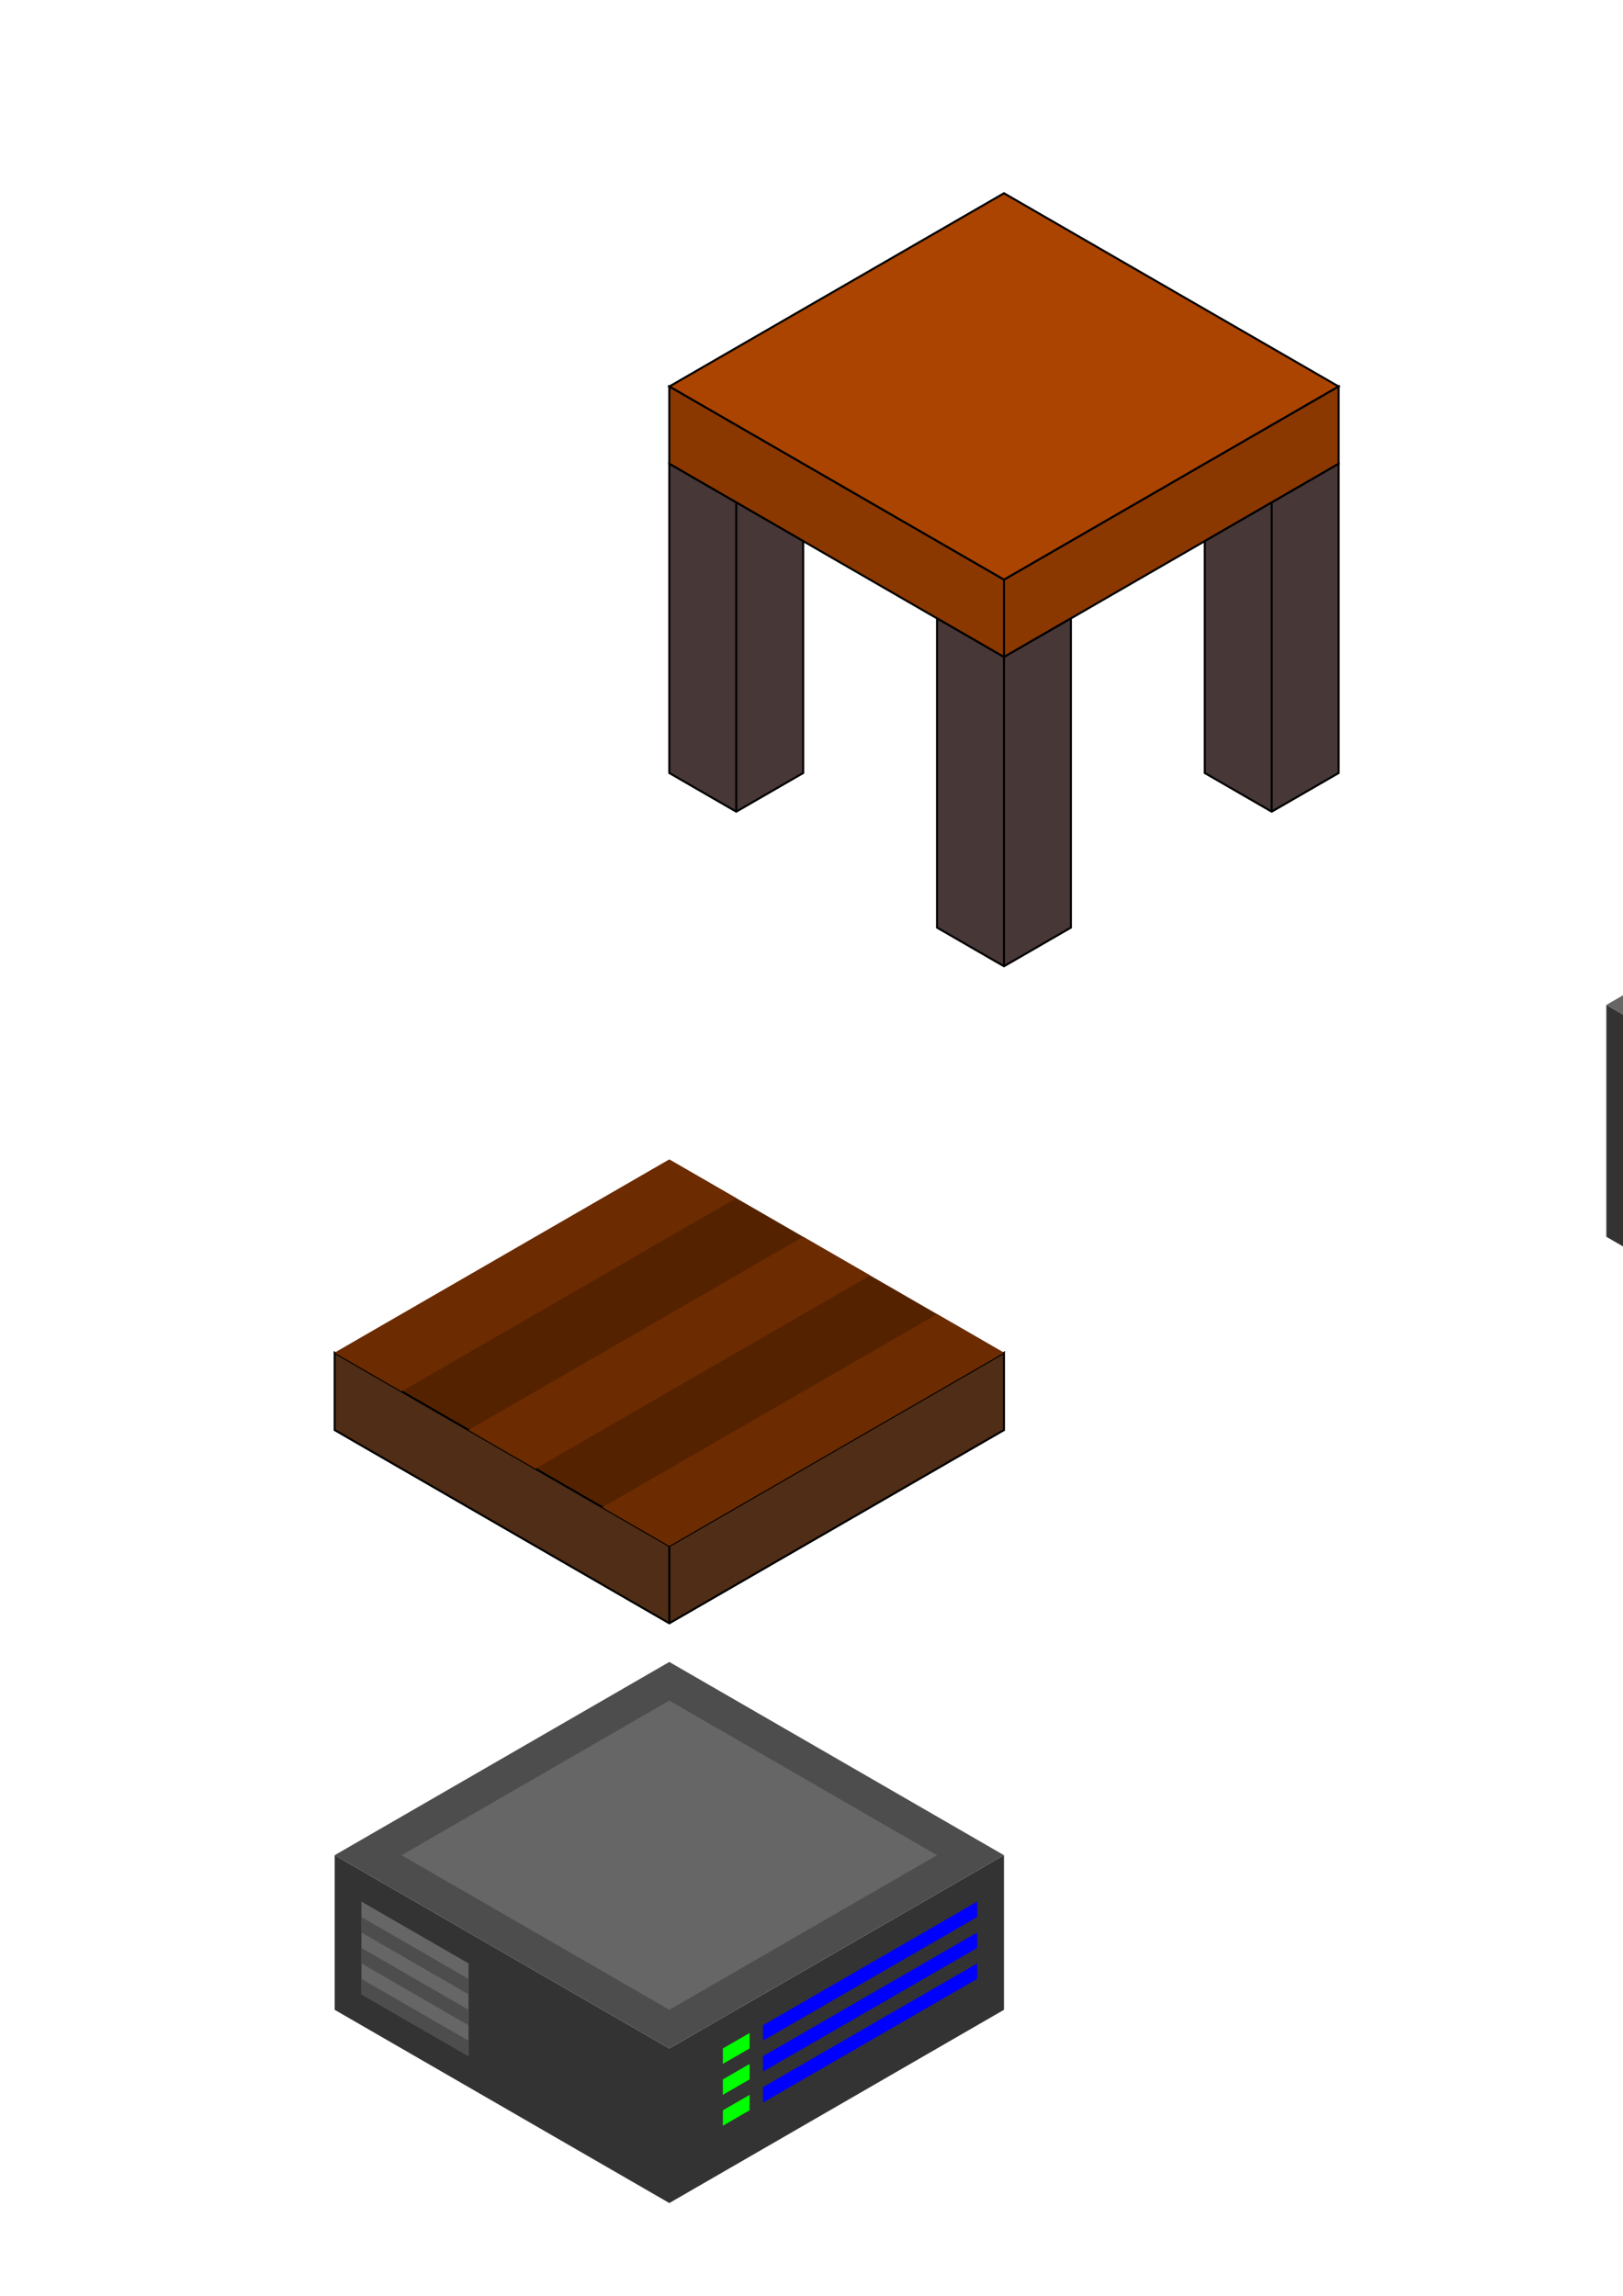 <?xml version="1.0" encoding="UTF-8" standalone="no"?>
<svg
   xmlns:dc="http://purl.org/dc/elements/1.1/"
   xmlns:cc="http://creativecommons.org/ns#"
   xmlns:rdf="http://www.w3.org/1999/02/22-rdf-syntax-ns#"
   xmlns:svg="http://www.w3.org/2000/svg"
   xmlns="http://www.w3.org/2000/svg"
   xmlns:sodipodi="http://sodipodi.sourceforge.net/DTD/sodipodi-0.dtd"
   xmlns:inkscape="http://www.inkscape.org/namespaces/inkscape"
   width="210mm"
   height="297mm"
   viewBox="0 0 210 297"
   version="1.1"
   id="svg8"
   inkscape:version="1.0.1 (3bc2e813f5, 2020-09-07)"
   sodipodi:docname="drawing.svg">
  <defs
     id="defs2" />
  <sodipodi:namedview
     id="base"
     pagecolor="#ffffff"
     bordercolor="#666666"
     borderopacity="1.0"
     inkscape:pageopacity="0.0"
     inkscape:pageshadow="2"
     inkscape:zoom="0.70710678"
     inkscape:cx="512.43375"
     inkscape:cy="588.17397"
     inkscape:document-units="mm"
     inkscape:current-layer="g897"
     inkscape:document-rotation="0"
     showgrid="true"
     showguides="true"
     inkscape:guide-bbox="true"
     inkscape:window-width="1920"
     inkscape:window-height="1017"
     inkscape:window-x="-8"
     inkscape:window-y="-8"
     inkscape:window-maximized="1">
    <inkscape:grid
       type="axonomgrid"
       id="grid833"
       spacingy="10"
       enabled="true" />
    <sodipodi:guide
       position="354.529,123.562"
       orientation="0,-1"
       id="guide1021" />
  </sodipodi:namedview>
  <g
     inkscape:label="Layer 1"
     inkscape:groupmode="layer"
     id="layer1">
    <g
       id="g897"
       transform="translate(-43.301,25)">
      <path
         style="fill:#552200;fill-opacity:1;stroke:none;stroke-width:0.265px;stroke-linecap:butt;stroke-linejoin:miter;stroke-opacity:1"
         d="m 173.205,150 -43.301,25 -43.301,-25 43.301,-25 z"
         id="path835" />
      <path
         style="fill:#502d16;fill-opacity:1;stroke:#000000;stroke-width:0.265px;stroke-linecap:butt;stroke-linejoin:miter;stroke-opacity:1"
         d="m 86.603,150 v 10 l 43.301,25 43.301,-25 v -10 l -43.301,25 z"
         id="path837" />
      <path
         style="fill:none;stroke:#000000;stroke-width:0.265px;stroke-linecap:butt;stroke-linejoin:miter;stroke-opacity:1"
         d="m 129.904,175 v 10"
         id="path839" />
      <path
         style="fill:#6c2b00;fill-opacity:1;stroke:none;stroke-width:0.265px;stroke-linecap:butt;stroke-linejoin:miter;stroke-opacity:1"
         d="m 86.603,150 43.301,-25 8.66,5 -43.301,25 z"
         id="path845" />
      <path
         style="fill:#6c2b00;fill-opacity:1;stroke:none;stroke-width:0.265px;stroke-linecap:butt;stroke-linejoin:miter;stroke-opacity:1"
         d="m 103.923,160 43.301,-25 8.66,5 -43.301,25 z"
         id="path845-8" />
      <path
         style="fill:#6c2b00;fill-opacity:1;stroke:none;stroke-width:0.265px;stroke-linecap:butt;stroke-linejoin:miter;stroke-opacity:1"
         d="m 121.244,170 43.301,-25 8.66,5 -43.301,25 z"
         id="path845-8-3" />
      <path
         style="fill:none;stroke:none;stroke-width:0.265px;stroke-linecap:butt;stroke-linejoin:miter;stroke-opacity:1"
         d="m 86.603,235 43.301,25 43.301,-25 -43.301,-25 z"
         id="path911" />
      <path
         style="fill:#333333;stroke:none;stroke-width:0.265px;stroke-linecap:butt;stroke-linejoin:miter;stroke-opacity:1"
         d="M 86.603,235 V 215 L 129.904,240 173.205,215 v 20 l -43.301,25 z"
         id="path919" />
      <path
         style="fill:none;stroke:none;stroke-width:0.265px;stroke-linecap:butt;stroke-linejoin:miter;stroke-opacity:1"
         d="M 129.904,240 V 260"
         id="path921" />
      <path
         style="fill:#4d4d4d;fill-opacity:1;stroke:none;stroke-width:0.265px;stroke-linecap:butt;stroke-linejoin:miter;stroke-opacity:1"
         d="m 86.603,215 43.301,-25 43.301,25 -43.301,25 z"
         id="path923" />
      <path
         style="fill:#666666;fill-opacity:1;stroke:none;stroke-width:0.265px;stroke-linecap:butt;stroke-linejoin:miter;stroke-opacity:1"
         d="m 90.067,221 v 12 L 103.923,241 v -12 z"
         id="path947"
         sodipodi:nodetypes="ccccc" />
      <path
         style="fill:#4d4d4d;fill-opacity:1;stroke:none;stroke-width:0.265px;stroke-linecap:butt;stroke-linejoin:miter;stroke-opacity:1"
         d="m 90.067,223 13.856,8 v 2 l -13.856,-8 z"
         id="path949"
         sodipodi:nodetypes="ccccc" />
      <path
         style="fill:#666666;fill-opacity:1;stroke:none;stroke-width:0.265px;stroke-linecap:butt;stroke-linejoin:miter;stroke-opacity:1"
         d="m 129.904,195 -34.641,20 34.641,20 34.641,-20 z"
         id="path955"
         sodipodi:nodetypes="ccccc" />
      <path
         style="fill:#4d4d4d;fill-opacity:1;stroke:none;stroke-width:0.265px;stroke-linecap:butt;stroke-linejoin:miter;stroke-opacity:1"
         d="M 90.067,227 103.923,235 v 2 l -13.856,-8 z"
         id="path951"
         sodipodi:nodetypes="ccccc" />
      <path
         style="fill:#4d4d4d;fill-opacity:1;stroke:none;stroke-width:0.265px;stroke-linecap:butt;stroke-linejoin:miter;stroke-opacity:1"
         d="M 90.067,231 103.923,239 v 2 l -13.856,-8 z"
         id="path953"
         sodipodi:nodetypes="ccccc" />
      <g
         id="g963"
         transform="translate(-3.2431075e-6,-15)"
         style="stroke:none">
        <path
           style="fill:#0000ff;fill-opacity:1;stroke:none;stroke-width:0.265px;stroke-linecap:butt;stroke-linejoin:miter;stroke-opacity:1"
           d="M 142.028,252 169.741,236 v 2 l -27.713,16 z"
           id="path957" />
        <path
           style="fill:#00ff00;stroke:none;stroke-width:0.265px;stroke-linecap:butt;stroke-linejoin:miter;stroke-opacity:1"
           d="m 140.296,253 -3.464,2 V 257 l 3.464,-2 z"
           id="path959" />
      </g>
      <g
         id="g969"
         transform="translate(-3.2431075e-6,-11)"
         style="stroke:none">
        <path
           style="fill:#0000ff;fill-opacity:1;stroke:none;stroke-width:0.265px;stroke-linecap:butt;stroke-linejoin:miter;stroke-opacity:1"
           d="M 142.028,252 169.741,236 v 2 l -27.713,16 z"
           id="path965" />
        <path
           style="fill:#00ff00;stroke:none;stroke-width:0.265px;stroke-linecap:butt;stroke-linejoin:miter;stroke-opacity:1"
           d="m 140.296,253 -3.464,2 V 257 l 3.464,-2 z"
           id="path967" />
      </g>
      <g
         id="g975"
         transform="translate(-3.2431075e-6,-7)"
         style="stroke:none">
        <path
           style="fill:#0000ff;fill-opacity:1;stroke:none;stroke-width:0.265px;stroke-linecap:butt;stroke-linejoin:miter;stroke-opacity:1"
           d="M 142.028,252 169.741,236 v 2 l -27.713,16 z"
           id="path971" />
        <path
           style="fill:#00ff00;stroke:none;stroke-width:0.265px;stroke-linecap:butt;stroke-linejoin:miter;stroke-opacity:1"
           d="m 140.296,253 -3.464,2 V 257 l 3.464,-2 z"
           id="path973" />
      </g>
      <g
         id="g1039">
        <path
           style="fill:#333333;stroke:none;stroke-width:0.265px;stroke-linecap:butt;stroke-linejoin:miter;stroke-opacity:1"
           d="m 251.147,135 v -30 l 25.981,15 v 20 l 8.66,5 v 10 z"
           id="path977" />
        <path
           style="fill:#666666;stroke:none;stroke-width:0.265px;stroke-linecap:butt;stroke-linejoin:miter;stroke-opacity:1"
           d="m 285.788,155 43.301,-25 v -10 l -43.301,25 z"
           id="path979" />
        <path
           style="fill:#666666;stroke:none;stroke-width:0.265px;stroke-linecap:butt;stroke-linejoin:miter;stroke-opacity:1"
           d="M 251.147,105 294.449,80 320.429,95 277.128,120 Z"
           id="path983" />
        <path
           style="fill:#4d4d4d;stroke:none;stroke-width:0.265px;stroke-linecap:butt;stroke-linejoin:miter;stroke-opacity:1"
           d="M 277.128,120 320.429,95 V 115 l -43.301,25 z"
           id="path985" />
        <path
           style="fill:#808080;stroke:none;stroke-width:0.265px;stroke-linecap:butt;stroke-linejoin:miter;stroke-opacity:1"
           d="m 277.128,140 8.66,5 43.301,-25 -8.66,-5 z"
           id="path987" />
        <path
           style="fill:#ffd5d5;stroke:none;stroke-width:0.265px;stroke-linecap:butt;stroke-linejoin:miter;stroke-opacity:1"
           d="m 264.138,102.5 v -20 l 25.981,-15 v 20 z"
           id="path993" />
        <path
           style="fill:#1a1a1a;stroke:none;stroke-width:0.265px;stroke-linecap:butt;stroke-linejoin:miter;stroke-opacity:1"
           d="m 277.128,135 v 5 l 43.301,-25 v -5 z"
           id="path995" />
        <path
           style="fill:#cccccc;stroke:none;stroke-width:0.265px;stroke-linecap:butt;stroke-linejoin:miter;stroke-opacity:1"
           d="M 290.119,132.5 303.109,140 324.76,127.5 311.769,120 Z"
           id="path997" />
        <path
           style="fill:#e3dbdb;stroke:none;stroke-width:0.265px;stroke-linecap:butt;stroke-linejoin:miter;stroke-opacity:1"
           d="m 290.119,131.25 12.99,7.5 21.651,-12.5 -12.99,-7.5 z"
           id="path1001" />
        <path
           style="fill:#ff8080;stroke:none;stroke-width:0.265px;stroke-linecap:butt;stroke-linejoin:miter;stroke-opacity:1"
           d="m 290.119,131.25 v 1.25 l 12.99,7.5 v -1.25 z"
           id="path1005" />
        <path
           style="fill:#ffaaaa;stroke:none;stroke-width:0.265px;stroke-linecap:butt;stroke-linejoin:miter;stroke-opacity:1"
           d="m 303.109,140 21.651,-12.5 v -1.25 l -21.651,12.5 z"
           id="path1007" />
        <path
           style="fill:#ff8080;stroke:none;stroke-width:0.265px;stroke-linecap:butt;stroke-linejoin:miter;stroke-opacity:1"
           d="m 264.138,102.5 -1.083,-0.625 V 81.875 L 264.138,82.5 Z"
           id="path1009" />
        <path
           style="fill:#ffaaaa;stroke:none;stroke-width:0.265px;stroke-linecap:butt;stroke-linejoin:miter;stroke-opacity:1"
           d="M 290.119,67.5 289.036,66.875 263.055,81.875 264.138,82.5 Z"
           id="path1011" />
        <path
           style="fill:none;stroke:none;stroke-width:0.265px;stroke-linecap:butt;stroke-linejoin:miter;stroke-opacity:1"
           d="m 295.531,130.625 16.779,-9.688 0.541,0.312 -16.779,9.688 z"
           id="path1015" />
        <path
           style="fill:none;stroke:none;stroke-width:0.265px;stroke-linecap:butt;stroke-linejoin:miter;stroke-opacity:1"
           d="m 297.155,131.562 5.954,-3.438 0.541,0.312 -5.954,3.438 z"
           id="path1017" />
        <path
           style="fill:none;stroke:none;stroke-width:0.265px;stroke-linecap:butt;stroke-linejoin:miter;stroke-opacity:1"
           d="m 298.779,132.5 12.449,-7.188 0.541,0.312 -12.449,7.188 z"
           id="path1019" />
      </g>
    </g>
    <path
       style="fill:#aa4400;stroke:#000000;stroke-width:0.265px;stroke-linecap:butt;stroke-linejoin:miter;stroke-opacity:1;fill-opacity:1"
       d="M 173.205,50 129.904,25 86.603,50 129.904,75 Z"
       id="path877" />
    <path
       style="fill:#8b3800;stroke:#000000;stroke-width:0.265px;stroke-linecap:butt;stroke-linejoin:miter;stroke-opacity:1;fill-opacity:1"
       d="m 173.205,50 v 10 l -43.301,25 -43.301,-25 V 50 l 43.301,25 z"
       id="path881" />
    <path
       style="fill:none;stroke:#000000;stroke-width:0.265px;stroke-linecap:butt;stroke-linejoin:miter;stroke-opacity:1"
       d="m 129.904,75 v 10"
       id="path883" />
    <path
       style="fill:#483737;stroke:#000000;stroke-width:0.265px;stroke-linecap:butt;stroke-linejoin:miter;stroke-opacity:1;fill-opacity:1"
       d="M 86.603,60 V 100 l 8.66,5 8.66,-5 V 70 Z"
       id="path899" />
    <path
       style="fill:none;stroke:#000000;stroke-width:0.265px;stroke-linecap:butt;stroke-linejoin:miter;stroke-opacity:1"
       d="M 95.263,65 V 105"
       id="path901" />
    <path
       style="fill:#483737;stroke:#000000;stroke-width:0.265px;stroke-linecap:butt;stroke-linejoin:miter;stroke-opacity:1"
       d="M 121.244,80 V 120 l 8.66,5 8.66,-5 V 80 l -8.66,5 z"
       id="path903" />
    <path
       style="fill:none;stroke:#000000;stroke-width:0.265px;stroke-linecap:butt;stroke-linejoin:miter;stroke-opacity:1"
       d="M 129.904,85 V 125"
       id="path905" />
    <path
       style="fill:#483737;stroke:#000000;stroke-width:0.265px;stroke-linecap:butt;stroke-linejoin:miter;stroke-opacity:1"
       d="M 173.205,60 V 100 l -8.66,5 -8.66,-5 V 70 Z"
       id="path907" />
    <path
       style="fill:none;stroke:#000000;stroke-width:0.265px;stroke-linecap:butt;stroke-linejoin:miter;stroke-opacity:1"
       d="M 164.545,65 V 105"
       id="path909" />
  </g>
</svg>
